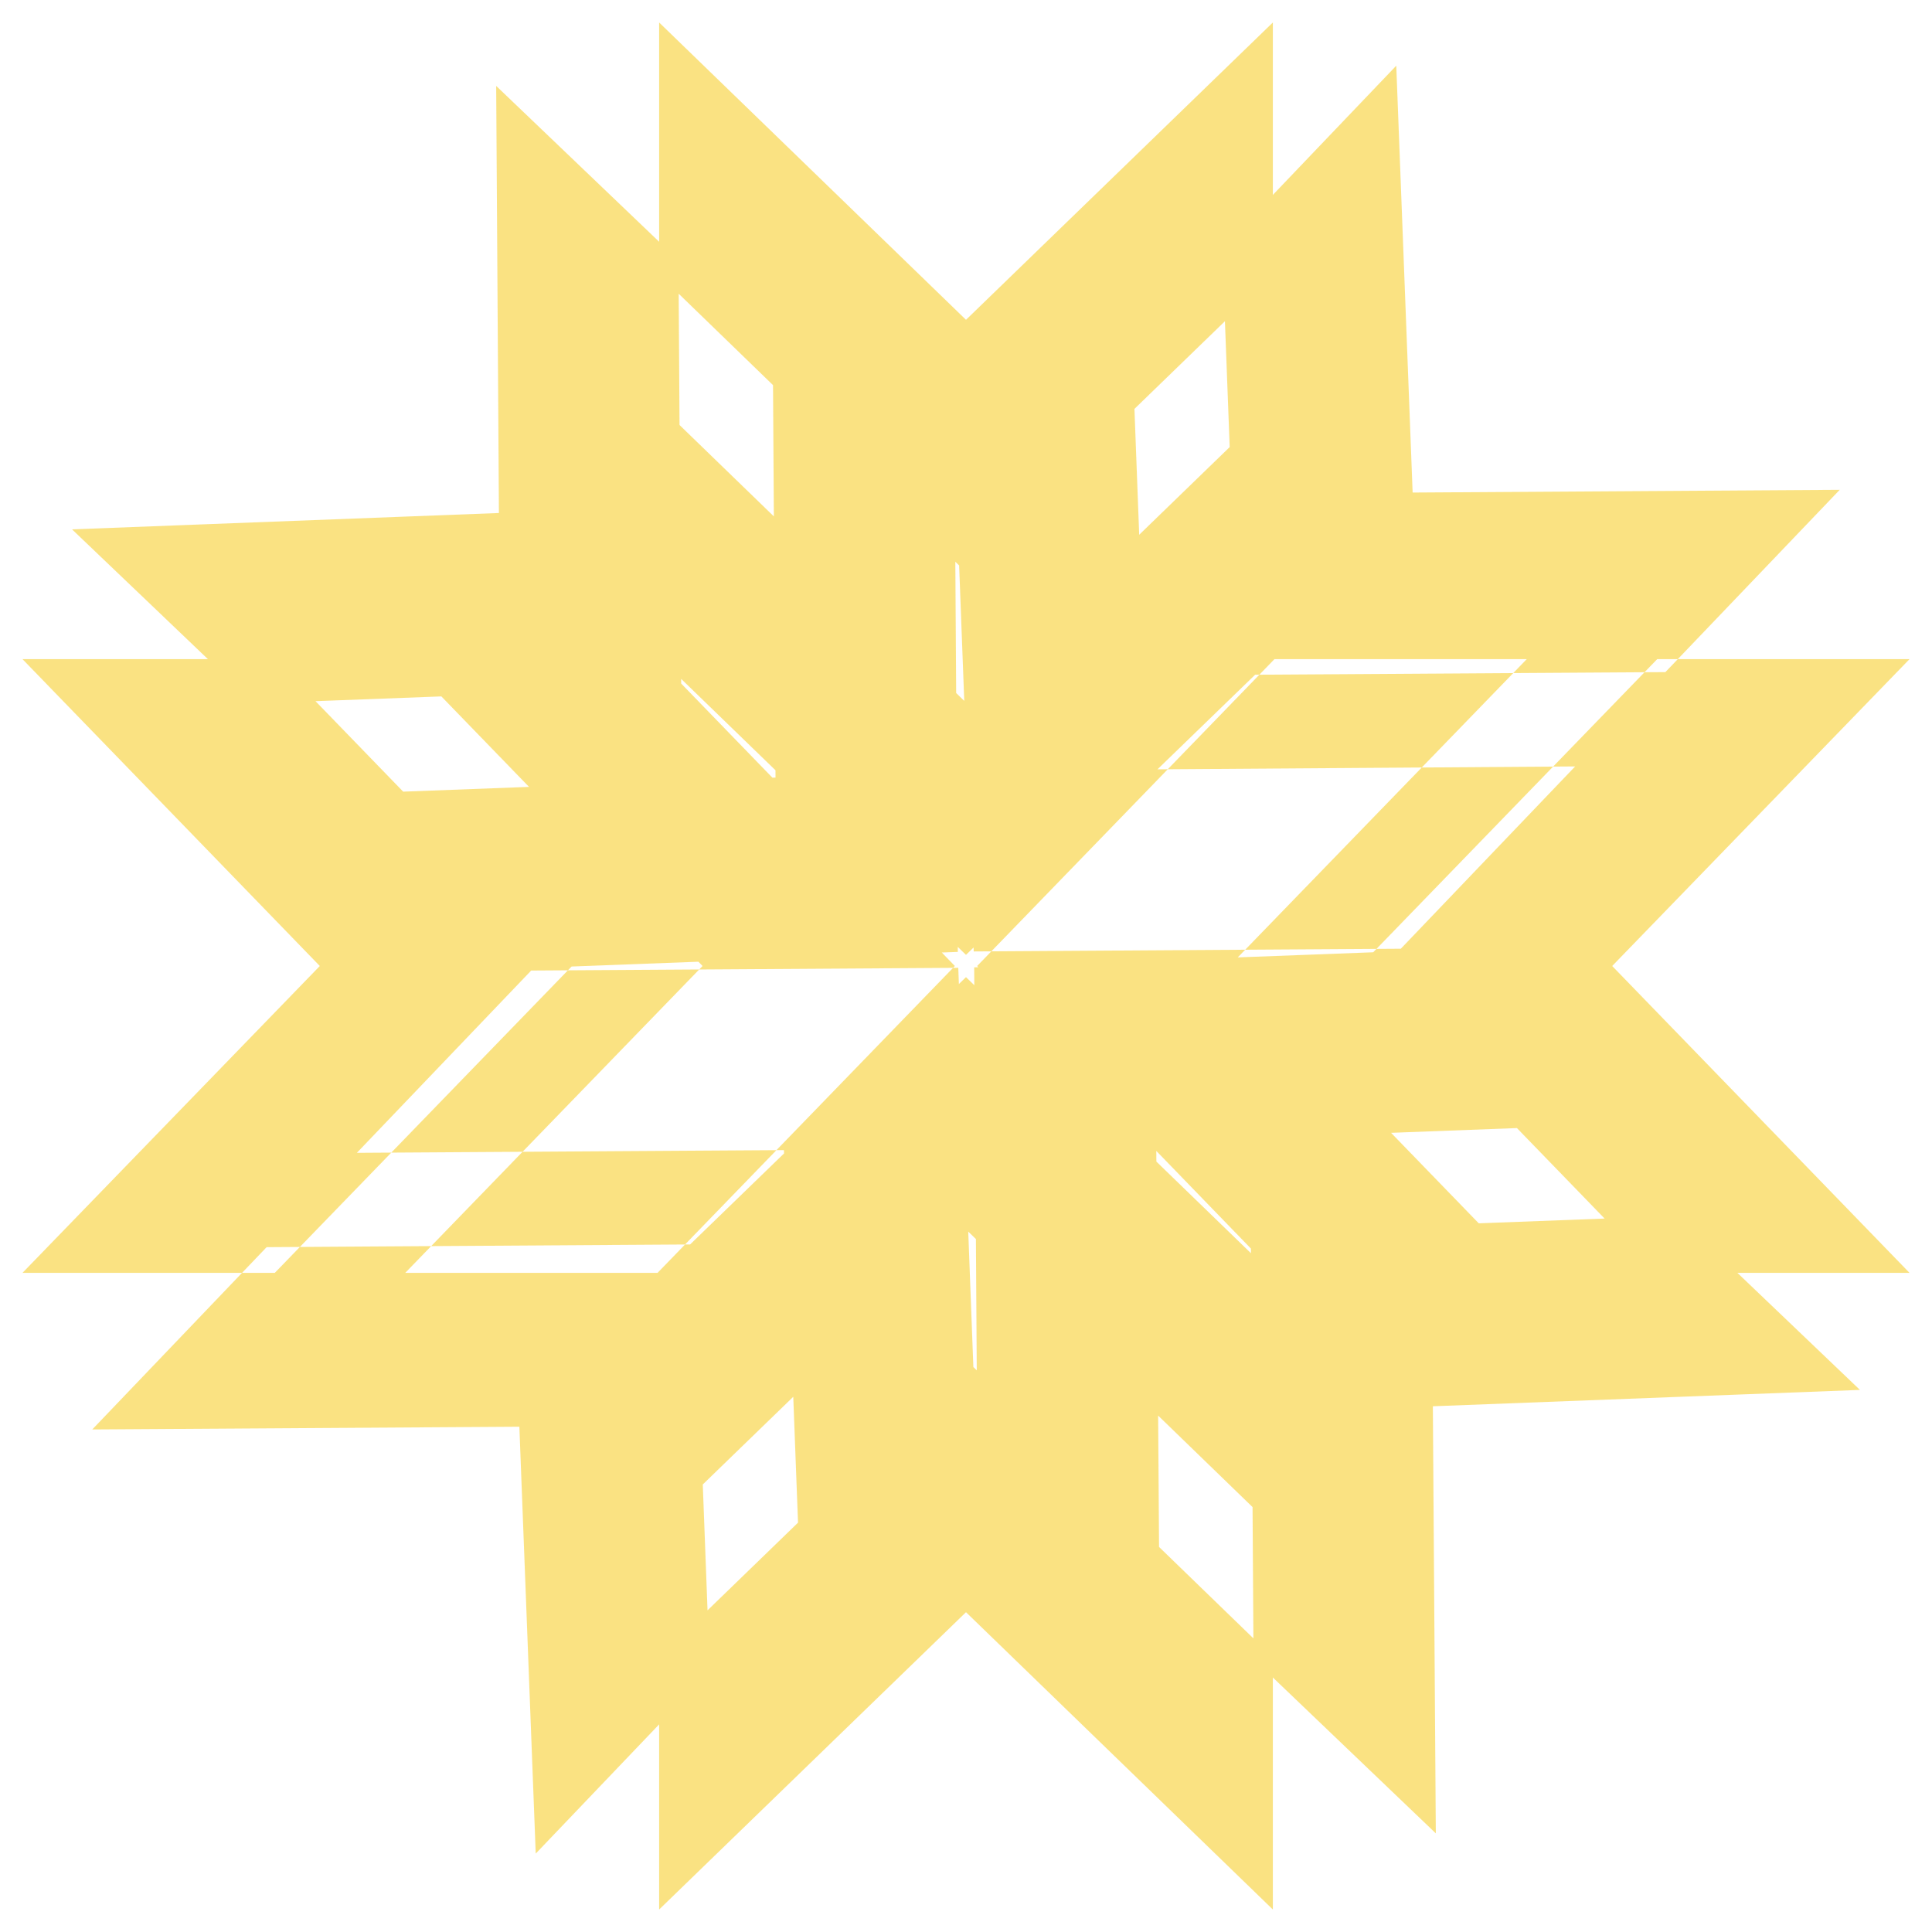 <svg xmlns="http://www.w3.org/2000/svg" viewBox="0 0 85 85" width="85" height="85">
	<style>
		tspan { white-space:pre }
		.shp0 { opacity: 0.502;fill: #f5c506 } 
	</style>
	<path id="Shape 8 copy 4" class="shp0" d="M3.17 23.29L21.95 22.57L21.83 3.78L29.85 11.45L29.97 30.24L11.19 30.95L3.17 23.29ZM15.34 34.92L34.12 34.21L34 15.42L42.02 23.09L42.14 41.88L23.36 42.59L15.34 34.92ZM63.17 80.66L63.04 61.87L81.83 61.15L73.81 53.49L55.03 54.2L55.15 72.99L63.17 80.66ZM51 69.02L50.87 50.23L69.66 49.52L61.64 41.85L42.86 42.56L42.98 61.36L51 69.02ZM61.43 2.89L62.15 21.67L80.94 21.55L73.27 29.57L54.48 29.69L53.77 10.91L61.43 2.89ZM49.8 15.06L50.51 33.85L69.3 33.72L61.63 41.74L42.84 41.86L42.13 23.08L49.8 15.06ZM4.06 62.89L22.85 62.77L23.57 81.55L31.23 73.53L30.52 54.75L11.73 54.87L4.06 62.89ZM15.7 50.72L34.49 50.6L35.2 69.38L42.87 61.36L42.16 42.58L23.37 42.7L15.7 50.72ZM0.99 56L14.07 42.5L0.99 29L12.09 29L25.17 42.5L12.09 56L0.99 56ZM17.83 56L30.91 42.5L17.83 29L28.93 29L42.01 42.5L28.93 56L17.83 56ZM84.01 56L70.93 42.5L84.01 29L72.91 29L59.83 42.5L72.91 56L84.01 56ZM67.17 56L54.09 42.5L67.17 29L56.07 29L42.99 42.5L56.07 56L67.17 56ZM29 0.99L42.5 14.07L56 0.99L56 12.09L42.5 25.17L29 12.09L29 0.99ZM29 17.83L42.5 30.91L56 17.83L56 28.93L42.5 42.01L29 28.93L29 17.83ZM29 84.01L42.5 70.93L56 84.01L56 72.91L42.5 59.83L29 72.91L29 84.01ZM29 67.17L42.5 54.09L56 67.17L56 56.07L42.5 42.99L29 56.07L29 67.17Z" />
</svg>